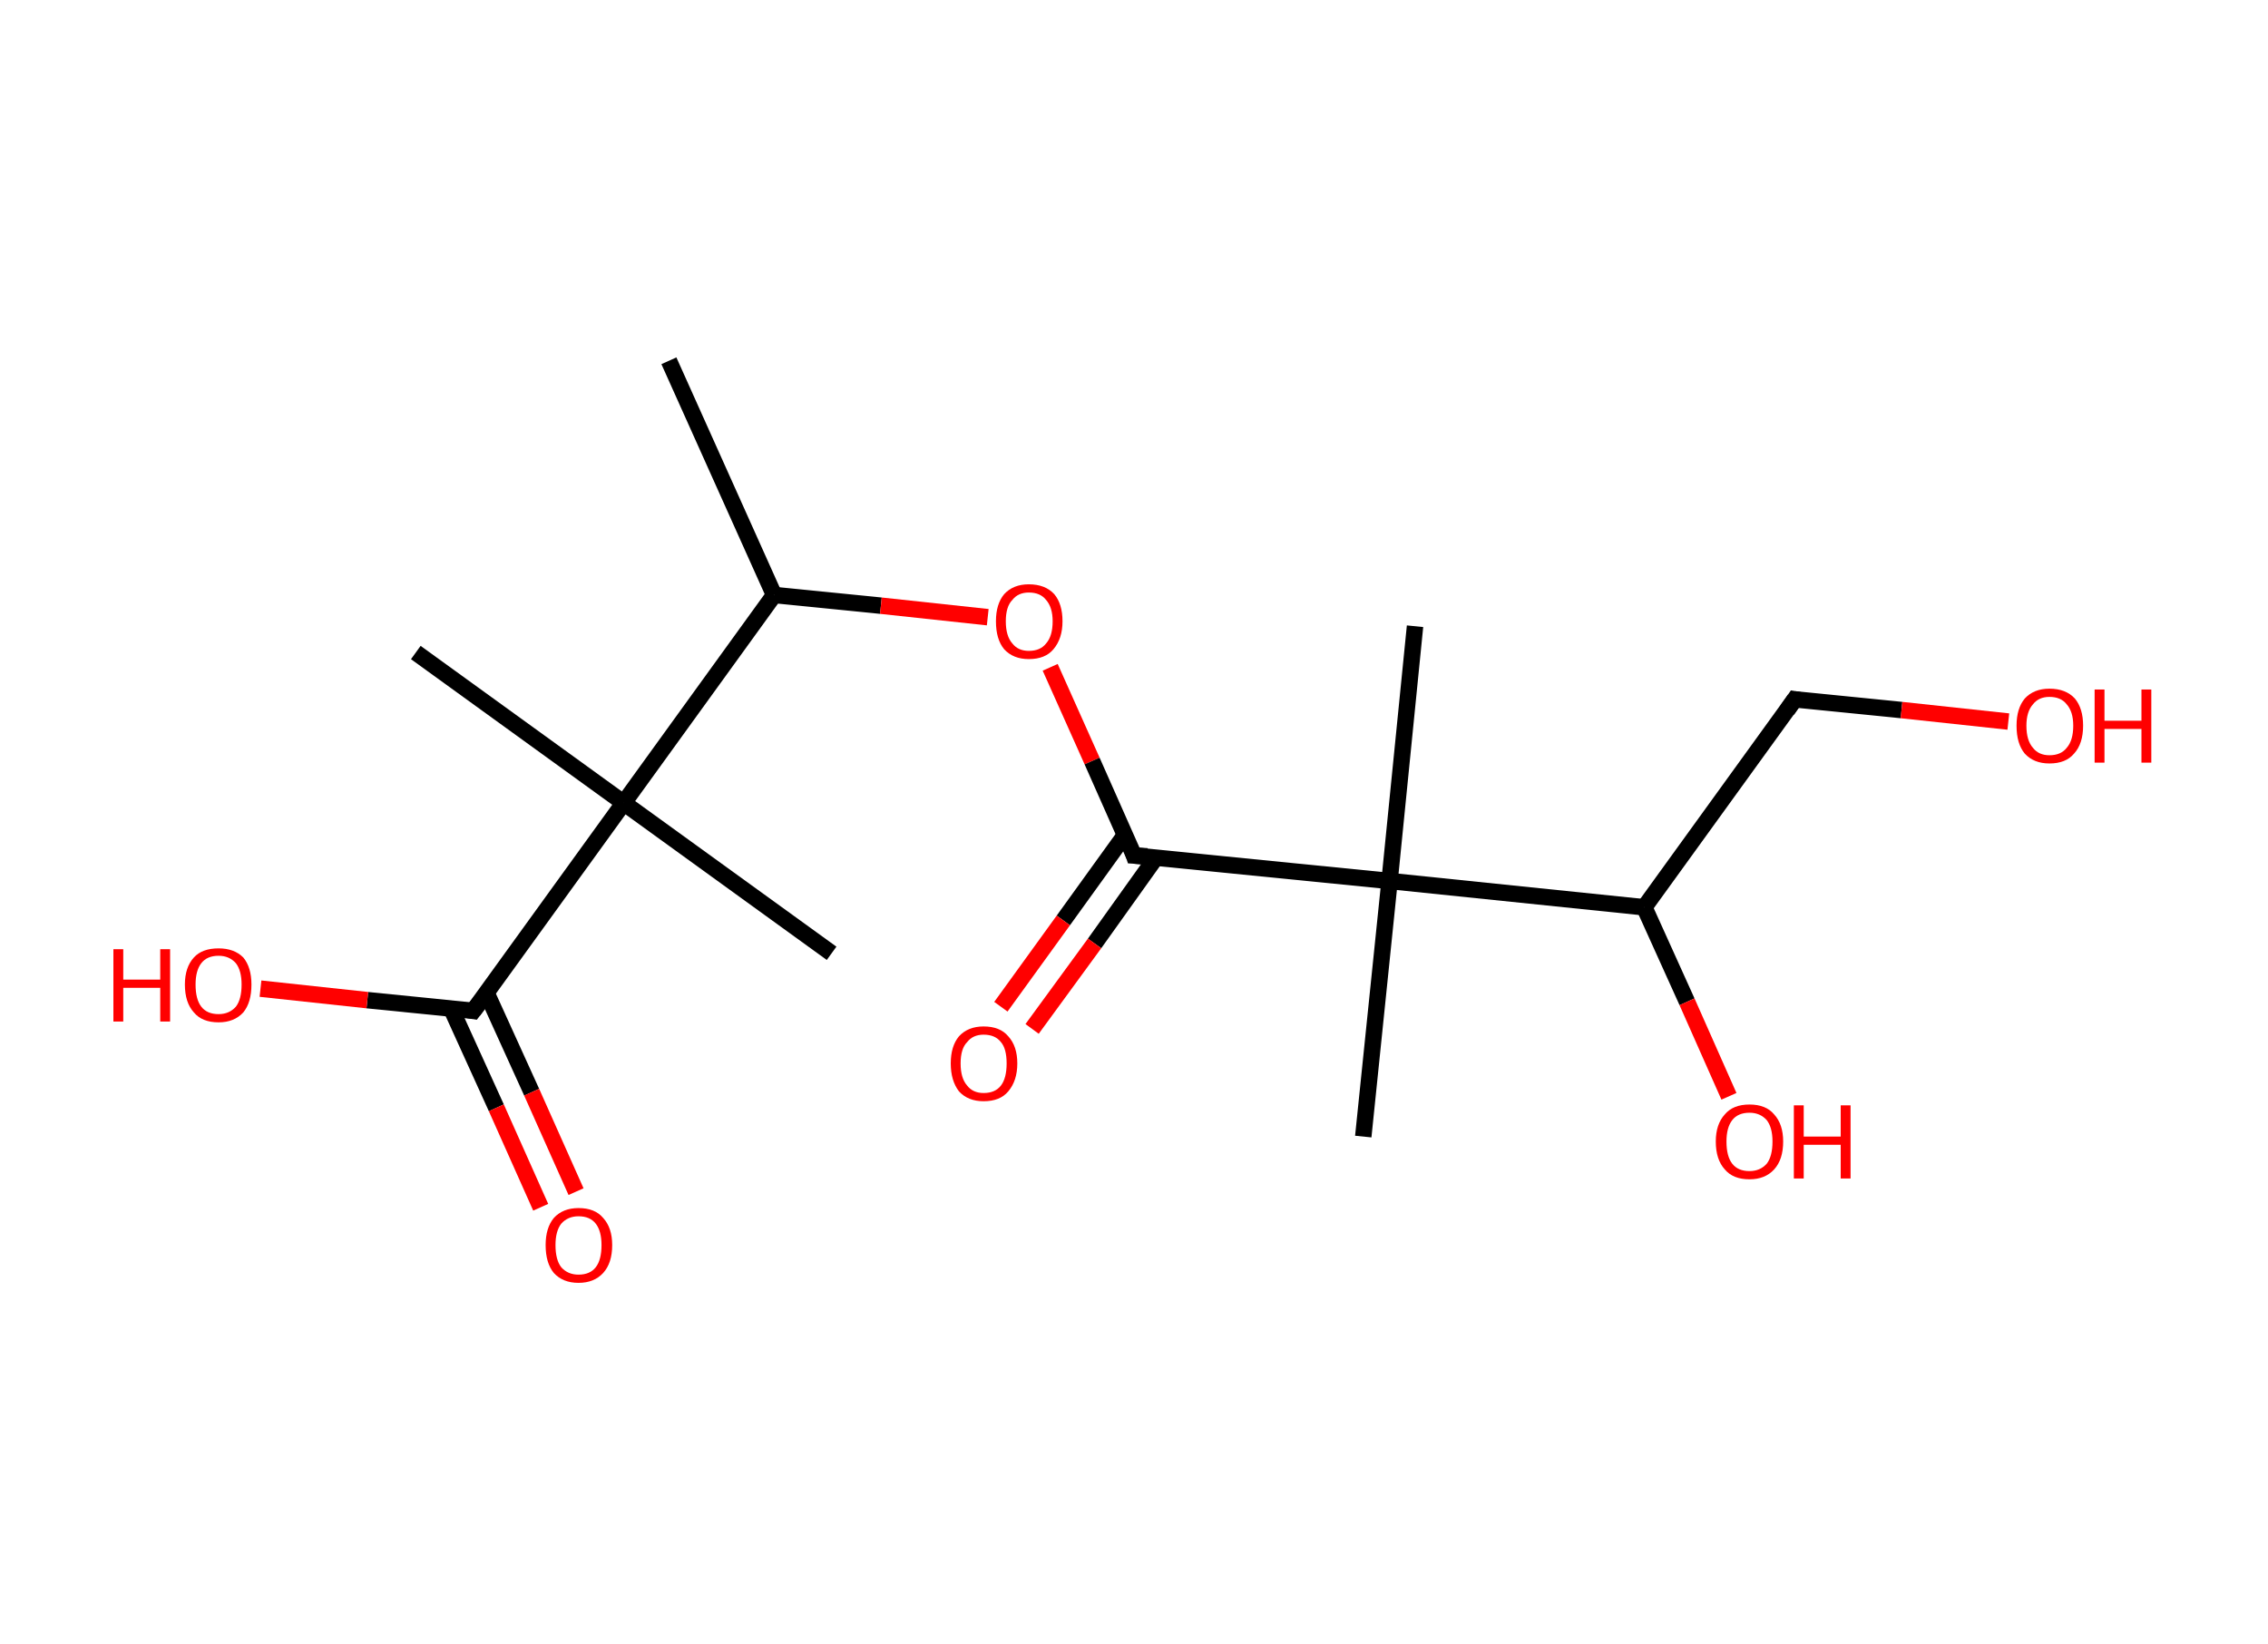 <?xml version='1.0' encoding='ASCII' standalone='yes'?>
<svg xmlns="http://www.w3.org/2000/svg" xmlns:rdkit="http://www.rdkit.org/xml" xmlns:xlink="http://www.w3.org/1999/xlink" version="1.1" baseProfile="full" xml:space="preserve" width="276px" height="200px" viewBox="0 0 276 200">
<!-- END OF HEADER -->
<rect style="opacity:1.0;fill:#FFFFFF;stroke:none" width="276.0" height="200.0" x="0.0" y="0.0"> </rect>
<path class="bond-0 atom-0 atom-1" d="M 81.4,43.9 L 94.2,72.4" style="fill:none;fill-rule:evenodd;stroke:#000000;stroke-width:2.0px;stroke-linecap:butt;stroke-linejoin:miter;stroke-opacity:1"/>
<path class="bond-1 atom-1 atom-2" d="M 94.2,72.4 L 107.2,73.7" style="fill:none;fill-rule:evenodd;stroke:#000000;stroke-width:2.0px;stroke-linecap:butt;stroke-linejoin:miter;stroke-opacity:1"/>
<path class="bond-1 atom-1 atom-2" d="M 107.2,73.7 L 120.2,75.1" style="fill:none;fill-rule:evenodd;stroke:#FF0000;stroke-width:2.0px;stroke-linecap:butt;stroke-linejoin:miter;stroke-opacity:1"/>
<path class="bond-2 atom-2 atom-3" d="M 127.8,81.2 L 132.9,92.6" style="fill:none;fill-rule:evenodd;stroke:#FF0000;stroke-width:2.0px;stroke-linecap:butt;stroke-linejoin:miter;stroke-opacity:1"/>
<path class="bond-2 atom-2 atom-3" d="M 132.9,92.6 L 138.0,104.1" style="fill:none;fill-rule:evenodd;stroke:#000000;stroke-width:2.0px;stroke-linecap:butt;stroke-linejoin:miter;stroke-opacity:1"/>
<path class="bond-3 atom-3 atom-4" d="M 136.9,101.6 L 129.4,112.0" style="fill:none;fill-rule:evenodd;stroke:#000000;stroke-width:2.0px;stroke-linecap:butt;stroke-linejoin:miter;stroke-opacity:1"/>
<path class="bond-3 atom-3 atom-4" d="M 129.4,112.0 L 121.8,122.5" style="fill:none;fill-rule:evenodd;stroke:#FF0000;stroke-width:2.0px;stroke-linecap:butt;stroke-linejoin:miter;stroke-opacity:1"/>
<path class="bond-3 atom-3 atom-4" d="M 140.7,104.3 L 133.2,114.8" style="fill:none;fill-rule:evenodd;stroke:#000000;stroke-width:2.0px;stroke-linecap:butt;stroke-linejoin:miter;stroke-opacity:1"/>
<path class="bond-3 atom-3 atom-4" d="M 133.2,114.8 L 125.6,125.2" style="fill:none;fill-rule:evenodd;stroke:#FF0000;stroke-width:2.0px;stroke-linecap:butt;stroke-linejoin:miter;stroke-opacity:1"/>
<path class="bond-4 atom-3 atom-5" d="M 138.0,104.1 L 169.1,107.2" style="fill:none;fill-rule:evenodd;stroke:#000000;stroke-width:2.0px;stroke-linecap:butt;stroke-linejoin:miter;stroke-opacity:1"/>
<path class="bond-5 atom-5 atom-6" d="M 169.1,107.2 L 165.9,138.3" style="fill:none;fill-rule:evenodd;stroke:#000000;stroke-width:2.0px;stroke-linecap:butt;stroke-linejoin:miter;stroke-opacity:1"/>
<path class="bond-6 atom-5 atom-7" d="M 169.1,107.2 L 172.2,76.2" style="fill:none;fill-rule:evenodd;stroke:#000000;stroke-width:2.0px;stroke-linecap:butt;stroke-linejoin:miter;stroke-opacity:1"/>
<path class="bond-7 atom-5 atom-8" d="M 169.1,107.2 L 200.1,110.4" style="fill:none;fill-rule:evenodd;stroke:#000000;stroke-width:2.0px;stroke-linecap:butt;stroke-linejoin:miter;stroke-opacity:1"/>
<path class="bond-8 atom-8 atom-9" d="M 200.1,110.4 L 205.3,121.9" style="fill:none;fill-rule:evenodd;stroke:#000000;stroke-width:2.0px;stroke-linecap:butt;stroke-linejoin:miter;stroke-opacity:1"/>
<path class="bond-8 atom-8 atom-9" d="M 205.3,121.9 L 210.4,133.4" style="fill:none;fill-rule:evenodd;stroke:#FF0000;stroke-width:2.0px;stroke-linecap:butt;stroke-linejoin:miter;stroke-opacity:1"/>
<path class="bond-9 atom-8 atom-10" d="M 200.1,110.4 L 218.4,85.1" style="fill:none;fill-rule:evenodd;stroke:#000000;stroke-width:2.0px;stroke-linecap:butt;stroke-linejoin:miter;stroke-opacity:1"/>
<path class="bond-10 atom-10 atom-11" d="M 218.4,85.1 L 231.4,86.4" style="fill:none;fill-rule:evenodd;stroke:#000000;stroke-width:2.0px;stroke-linecap:butt;stroke-linejoin:miter;stroke-opacity:1"/>
<path class="bond-10 atom-10 atom-11" d="M 231.4,86.4 L 244.4,87.8" style="fill:none;fill-rule:evenodd;stroke:#FF0000;stroke-width:2.0px;stroke-linecap:butt;stroke-linejoin:miter;stroke-opacity:1"/>
<path class="bond-11 atom-1 atom-12" d="M 94.2,72.4 L 75.9,97.7" style="fill:none;fill-rule:evenodd;stroke:#000000;stroke-width:2.0px;stroke-linecap:butt;stroke-linejoin:miter;stroke-opacity:1"/>
<path class="bond-12 atom-12 atom-13" d="M 75.9,97.7 L 50.6,79.4" style="fill:none;fill-rule:evenodd;stroke:#000000;stroke-width:2.0px;stroke-linecap:butt;stroke-linejoin:miter;stroke-opacity:1"/>
<path class="bond-13 atom-12 atom-14" d="M 75.9,97.7 L 101.2,116.0" style="fill:none;fill-rule:evenodd;stroke:#000000;stroke-width:2.0px;stroke-linecap:butt;stroke-linejoin:miter;stroke-opacity:1"/>
<path class="bond-14 atom-12 atom-15" d="M 75.9,97.7 L 57.6,123.0" style="fill:none;fill-rule:evenodd;stroke:#000000;stroke-width:2.0px;stroke-linecap:butt;stroke-linejoin:miter;stroke-opacity:1"/>
<path class="bond-15 atom-15 atom-16" d="M 54.9,122.7 L 60.4,134.8" style="fill:none;fill-rule:evenodd;stroke:#000000;stroke-width:2.0px;stroke-linecap:butt;stroke-linejoin:miter;stroke-opacity:1"/>
<path class="bond-15 atom-15 atom-16" d="M 60.4,134.8 L 65.8,146.9" style="fill:none;fill-rule:evenodd;stroke:#FF0000;stroke-width:2.0px;stroke-linecap:butt;stroke-linejoin:miter;stroke-opacity:1"/>
<path class="bond-15 atom-15 atom-16" d="M 59.2,120.8 L 64.7,132.9" style="fill:none;fill-rule:evenodd;stroke:#000000;stroke-width:2.0px;stroke-linecap:butt;stroke-linejoin:miter;stroke-opacity:1"/>
<path class="bond-15 atom-15 atom-16" d="M 64.7,132.9 L 70.1,145.0" style="fill:none;fill-rule:evenodd;stroke:#FF0000;stroke-width:2.0px;stroke-linecap:butt;stroke-linejoin:miter;stroke-opacity:1"/>
<path class="bond-16 atom-15 atom-17" d="M 57.6,123.0 L 44.7,121.7" style="fill:none;fill-rule:evenodd;stroke:#000000;stroke-width:2.0px;stroke-linecap:butt;stroke-linejoin:miter;stroke-opacity:1"/>
<path class="bond-16 atom-15 atom-17" d="M 44.7,121.7 L 31.7,120.3" style="fill:none;fill-rule:evenodd;stroke:#FF0000;stroke-width:2.0px;stroke-linecap:butt;stroke-linejoin:miter;stroke-opacity:1"/>
<path d="M 137.8,103.5 L 138.0,104.1 L 139.6,104.2" style="fill:none;stroke:#000000;stroke-width:2.0px;stroke-linecap:butt;stroke-linejoin:miter;stroke-opacity:1;"/>
<path d="M 217.5,86.4 L 218.4,85.1 L 219.0,85.2" style="fill:none;stroke:#000000;stroke-width:2.0px;stroke-linecap:butt;stroke-linejoin:miter;stroke-opacity:1;"/>
<path d="M 58.6,121.7 L 57.6,123.0 L 57.0,122.9" style="fill:none;stroke:#000000;stroke-width:2.0px;stroke-linecap:butt;stroke-linejoin:miter;stroke-opacity:1;"/>
<path class="atom-2" d="M 121.2 75.6 Q 121.2 73.5, 122.2 72.3 Q 123.3 71.1, 125.2 71.1 Q 127.2 71.1, 128.3 72.3 Q 129.3 73.5, 129.3 75.6 Q 129.3 77.7, 128.2 79.0 Q 127.2 80.2, 125.2 80.2 Q 123.3 80.2, 122.2 79.0 Q 121.2 77.8, 121.2 75.6 M 125.2 79.2 Q 126.6 79.2, 127.3 78.3 Q 128.1 77.4, 128.1 75.6 Q 128.1 73.9, 127.3 73.0 Q 126.6 72.1, 125.2 72.1 Q 123.9 72.1, 123.2 73.0 Q 122.4 73.8, 122.4 75.6 Q 122.4 77.4, 123.2 78.3 Q 123.9 79.2, 125.2 79.2 " fill="#FF0000"/>
<path class="atom-4" d="M 115.7 129.4 Q 115.7 127.3, 116.7 126.1 Q 117.8 124.9, 119.7 124.9 Q 121.7 124.9, 122.7 126.1 Q 123.8 127.3, 123.8 129.4 Q 123.8 131.5, 122.7 132.8 Q 121.7 134.0, 119.7 134.0 Q 117.8 134.0, 116.7 132.8 Q 115.7 131.5, 115.7 129.4 M 119.7 133.0 Q 121.1 133.0, 121.8 132.1 Q 122.5 131.2, 122.5 129.4 Q 122.5 127.6, 121.8 126.8 Q 121.1 125.9, 119.7 125.9 Q 118.4 125.9, 117.7 126.8 Q 116.9 127.6, 116.9 129.4 Q 116.9 131.2, 117.7 132.1 Q 118.4 133.0, 119.7 133.0 " fill="#FF0000"/>
<path class="atom-9" d="M 208.8 138.9 Q 208.8 136.8, 209.9 135.6 Q 210.9 134.4, 212.9 134.4 Q 214.9 134.4, 215.9 135.6 Q 217.0 136.8, 217.0 138.9 Q 217.0 141.1, 215.9 142.3 Q 214.8 143.5, 212.9 143.5 Q 210.9 143.5, 209.9 142.3 Q 208.8 141.1, 208.8 138.9 M 212.9 142.5 Q 214.2 142.5, 215.0 141.6 Q 215.7 140.7, 215.7 138.9 Q 215.7 137.2, 215.0 136.3 Q 214.2 135.4, 212.9 135.4 Q 211.5 135.4, 210.8 136.3 Q 210.1 137.2, 210.1 138.9 Q 210.1 140.7, 210.8 141.6 Q 211.5 142.5, 212.9 142.5 " fill="#FF0000"/>
<path class="atom-9" d="M 218.3 134.5 L 219.5 134.5 L 219.5 138.3 L 224.0 138.3 L 224.0 134.5 L 225.2 134.5 L 225.2 143.4 L 224.0 143.4 L 224.0 139.3 L 219.5 139.3 L 219.5 143.4 L 218.3 143.4 L 218.3 134.5 " fill="#FF0000"/>
<path class="atom-11" d="M 245.4 88.3 Q 245.4 86.2, 246.4 85.0 Q 247.5 83.8, 249.4 83.8 Q 251.4 83.8, 252.5 85.0 Q 253.5 86.2, 253.5 88.3 Q 253.5 90.5, 252.4 91.7 Q 251.4 92.9, 249.4 92.9 Q 247.5 92.9, 246.4 91.7 Q 245.4 90.5, 245.4 88.3 M 249.4 91.9 Q 250.8 91.9, 251.5 91.0 Q 252.3 90.1, 252.3 88.3 Q 252.3 86.6, 251.5 85.7 Q 250.8 84.8, 249.4 84.8 Q 248.1 84.8, 247.4 85.7 Q 246.6 86.6, 246.6 88.3 Q 246.6 90.1, 247.4 91.0 Q 248.1 91.9, 249.4 91.9 " fill="#FF0000"/>
<path class="atom-11" d="M 254.9 83.9 L 256.1 83.9 L 256.1 87.7 L 260.6 87.7 L 260.6 83.9 L 261.8 83.9 L 261.8 92.8 L 260.6 92.8 L 260.6 88.7 L 256.1 88.7 L 256.1 92.8 L 254.9 92.8 L 254.9 83.9 " fill="#FF0000"/>
<path class="atom-16" d="M 66.4 151.5 Q 66.4 149.4, 67.4 148.2 Q 68.5 147.0, 70.4 147.0 Q 72.4 147.0, 73.4 148.2 Q 74.5 149.4, 74.5 151.5 Q 74.5 153.7, 73.4 154.9 Q 72.3 156.1, 70.4 156.1 Q 68.5 156.1, 67.4 154.9 Q 66.4 153.7, 66.4 151.5 M 70.4 155.1 Q 71.8 155.1, 72.5 154.2 Q 73.2 153.3, 73.2 151.5 Q 73.2 149.8, 72.5 148.9 Q 71.8 148.0, 70.4 148.0 Q 69.1 148.0, 68.3 148.9 Q 67.6 149.8, 67.6 151.5 Q 67.6 153.3, 68.3 154.2 Q 69.1 155.1, 70.4 155.1 " fill="#FF0000"/>
<path class="atom-17" d="M 13.8 115.5 L 15.0 115.5 L 15.0 119.2 L 19.5 119.2 L 19.5 115.5 L 20.7 115.5 L 20.7 124.3 L 19.5 124.3 L 19.5 120.2 L 15.0 120.2 L 15.0 124.3 L 13.8 124.3 L 13.8 115.5 " fill="#FF0000"/>
<path class="atom-17" d="M 22.5 119.8 Q 22.5 117.7, 23.6 116.5 Q 24.6 115.4, 26.6 115.4 Q 28.5 115.4, 29.6 116.5 Q 30.6 117.7, 30.6 119.8 Q 30.6 122.0, 29.6 123.2 Q 28.5 124.4, 26.6 124.4 Q 24.6 124.4, 23.6 123.2 Q 22.5 122.0, 22.5 119.8 M 26.6 123.4 Q 27.9 123.4, 28.7 122.5 Q 29.4 121.6, 29.4 119.8 Q 29.4 118.1, 28.7 117.2 Q 27.9 116.3, 26.6 116.3 Q 25.2 116.3, 24.5 117.2 Q 23.8 118.1, 23.8 119.8 Q 23.8 121.6, 24.5 122.5 Q 25.2 123.4, 26.6 123.4 " fill="#FF0000"/>
</svg>
